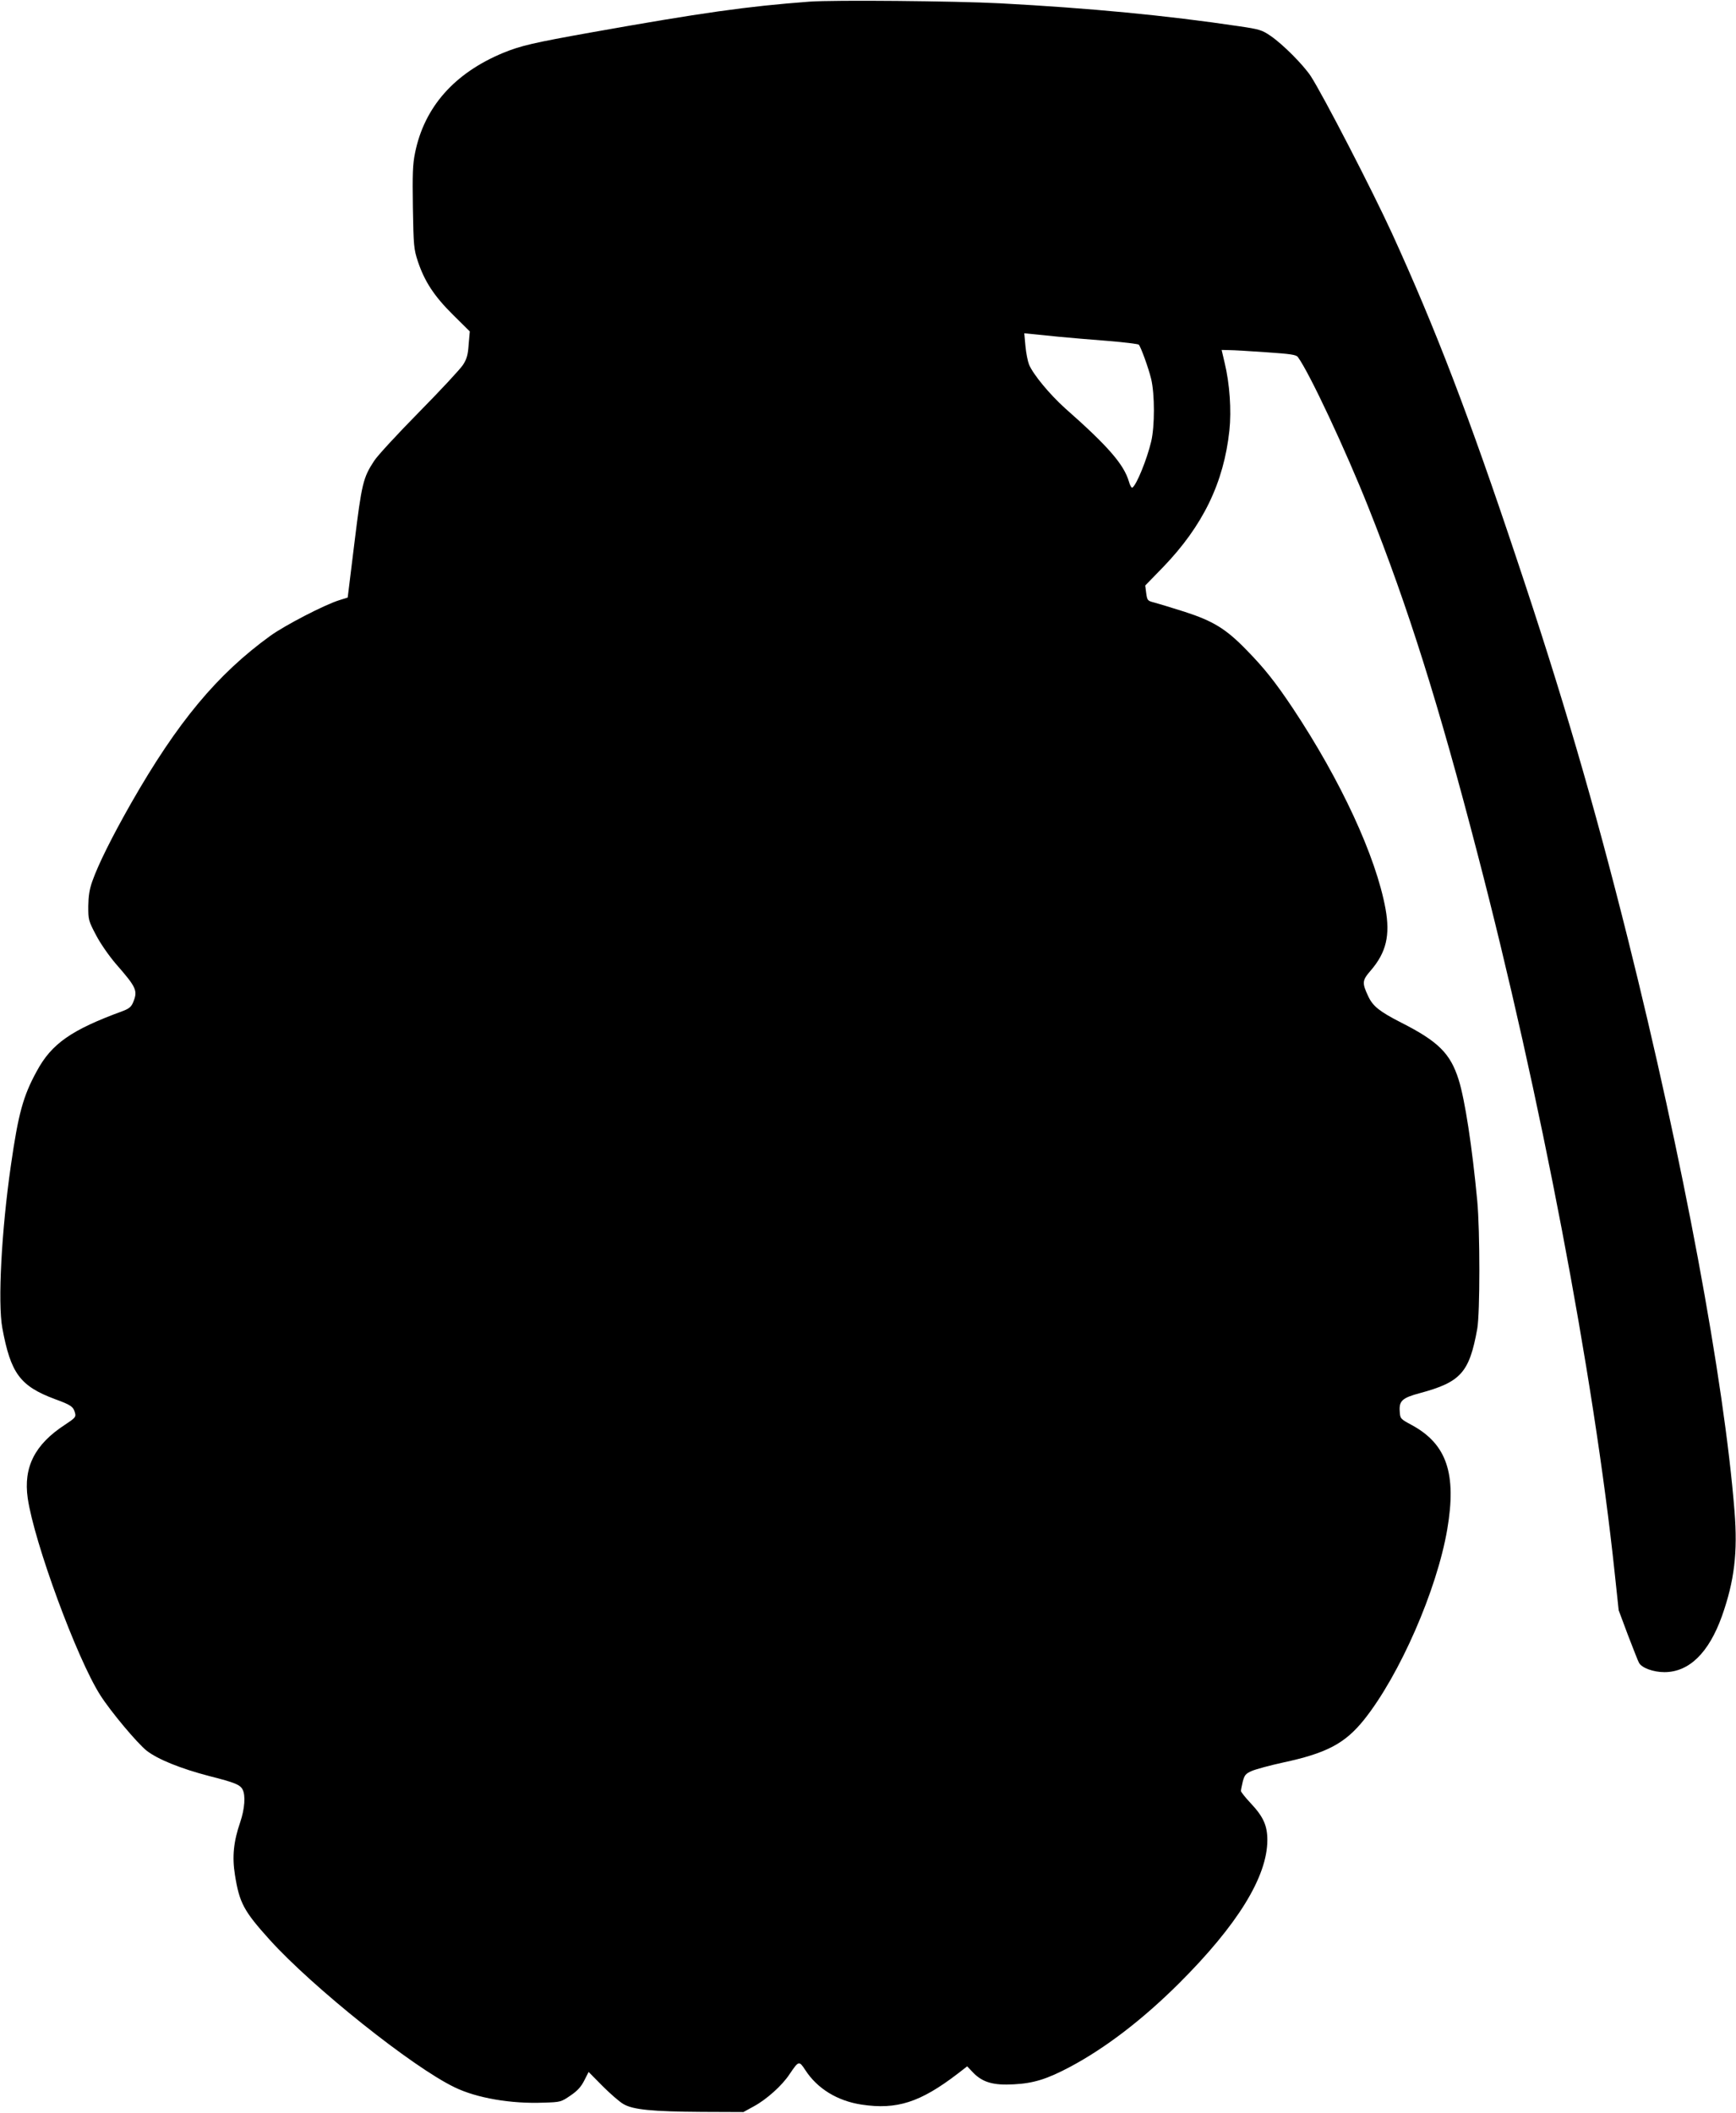 <?xml version="1.0" encoding="utf-8"?><!DOCTYPE svg PUBLIC "-//W3C//DTD SVG 20010904//EN" "http://www.w3.org/TR/2001/REC-SVG-20010904/DTD/svg10.dtd"><svg version="1.0" xmlns="http://www.w3.org/2000/svg" width="1052pt" height="1280pt" viewBox="0 0 1052 1280" preserveAspectRatio="xMidYMid meet"><g transform="translate(0,1280) scale(0.1,-0.1)" fill="#000000" stroke="none"><path d="M4905 12790 c-384 -29 -651 -67 -1320 -186 -353 -63 -430 -81 -535 -124 -297 -123 -479 -329 -535 -607 -14 -68 -16 -127 -13 -330 4 -235 6 -252 30 -326 41 -122 98 -210 213 -324 l102 -101 -7 -79 c-4 -62 -11 -87 -34 -123 -16 -25 -135 -153 -265 -285 -130 -132 -253 -265 -273 -296 -68 -103 -76 -139 -120 -496 l-41 -333 -51 -16 c-90 -28 -329 -152 -418 -216 -322 -233 -563 -523 -843 -1013 -116 -204 -199 -370 -236 -475 -17 -48 -23 -88 -24 -150 0 -82 1 -88 47 -175 27 -52 79 -126 120 -174 127 -145 134 -163 104 -235 -11 -26 -25 -37 -62 -51 -311 -114 -431 -197 -521 -364 -83 -151 -112 -258 -157 -571 -57 -395 -80 -832 -52 -985 51 -276 108 -352 319 -431 99 -36 112 -46 122 -85 6 -23 0 -30 -61 -70 -183 -119 -253 -257 -226 -445 39 -268 298 -972 440 -1194 63 -99 224 -291 281 -336 67 -52 204 -108 381 -154 154 -39 185 -52 200 -81 19 -35 13 -117 -14 -197 -41 -119 -50 -210 -32 -322 27 -168 53 -217 210 -391 259 -287 866 -772 1121 -894 133 -65 342 -101 540 -93 102 3 105 4 162 43 43 29 65 54 84 92 l26 51 84 -85 c46 -46 103 -96 126 -109 58 -35 175 -46 478 -48 l250 -1 62 34 c78 42 173 127 218 196 55 81 57 82 94 26 73 -114 196 -189 343 -211 213 -32 355 14 581 187 l58 45 37 -39 c57 -58 121 -77 245 -70 121 6 203 32 344 107 215 115 439 287 658 505 354 353 535 646 535 868 0 87 -24 141 -100 222 -33 35 -60 69 -60 75 0 6 5 32 11 57 11 40 17 48 56 65 24 10 108 33 186 50 267 57 378 116 494 261 215 270 440 784 503 1151 58 339 -3 518 -215 633 -70 38 -70 38 -73 85 -4 62 17 80 121 108 250 67 301 125 349 390 17 96 17 593 0 775 -31 329 -75 615 -113 735 -50 158 -123 231 -348 345 -131 67 -171 99 -199 158 -39 83 -38 97 14 157 95 110 119 214 90 375 -58 317 -271 777 -562 1215 -105 157 -172 242 -280 352 -125 129 -203 176 -376 232 -78 25 -162 50 -184 56 -39 10 -42 12 -48 56 l-6 47 108 111 c241 250 368 511 402 828 13 121 2 284 -29 411 l-18 77 46 -1 c25 0 126 -6 225 -13 148 -10 181 -15 191 -29 70 -95 290 -565 428 -912 239 -600 426 -1194 660 -2095 382 -1464 705 -3160 832 -4360 l24 -225 56 -150 c32 -82 61 -158 67 -168 16 -31 87 -57 154 -57 149 0 269 116 349 340 75 212 96 384 76 635 -63 794 -312 2130 -647 3470 -205 818 -396 1473 -676 2308 -286 857 -488 1384 -752 1962 -121 264 -418 838 -493 954 -46 69 -169 193 -244 244 -51 35 -67 40 -190 58 -443 66 -906 110 -1449 139 -270 14 -1010 21 -1155 10z m1510 -2030 c61 -6 193 -17 295 -25 101 -8 187 -19 191 -23 13 -15 59 -142 75 -208 22 -93 22 -287 0 -379 -26 -109 -89 -264 -114 -279 -5 -3 -15 14 -21 37 -31 104 -125 213 -387 444 -94 85 -192 203 -218 264 -8 20 -18 70 -22 113 l-7 77 49 -5 c27 -3 99 -10 159 -16z"/></g></svg>
